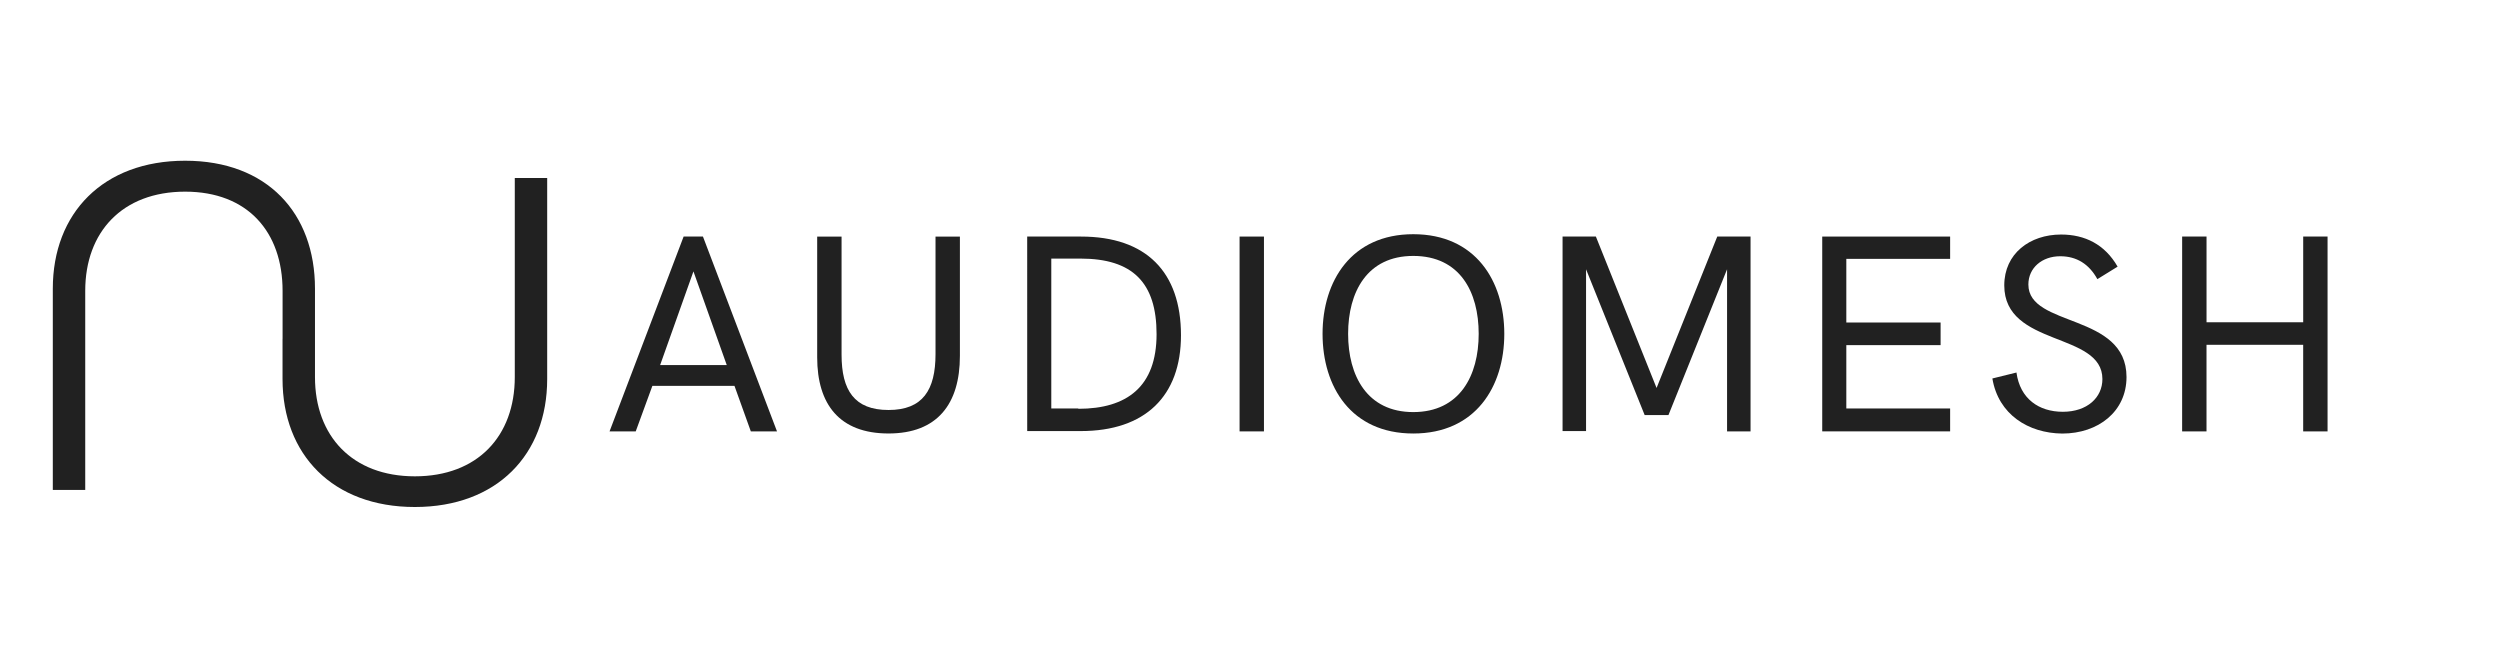 <?xml version="1.0" encoding="utf-8"?>
<!-- Generator: Adobe Illustrator 23.0.0, SVG Export Plug-In . SVG Version: 6.00 Build 0)  -->
<svg version="1.1" id="Layer_1" xmlns="http://www.w3.org/2000/svg" xmlns:xlink="http://www.w3.org/1999/xlink" x="0px" y="0px"
	 viewBox="0 0 1088.8 290.8" style="enable-background:new 0 0 1088.8 290.8;" xml:space="preserve">
<style type="text/css">
	.st0{fill:#212121;}
</style>
<title>Artboard</title>
<desc>Created with Sketch.</desc>
<g id="Artboard">
	<path id="Combined-Shape-Copy-3" class="st0" d="M123.07,147.55L123.07,147.55v-20.89c0-25.64-15.19-43.19-42.44-43.19
		c-27.36,0-43.51,17.56-43.51,43.19v86.72H23v-87.68C23,92.84,44.87,70,80.63,70s56.55,22.84,56.55,55.7v7.43l0,0v31.13
		c0,25.64,16.26,43.19,43.51,43.19c27.36,0,43.51-17.56,43.51-43.19V77.53h14.11v87.58c0,32.86-21.87,55.7-57.63,55.7
		s-57.63-22.84-57.63-55.7v-17.56H123.07z"/>
</g>
<g>
	<path class="st0" d="M297.73,103.03h8.42l32.25,84.85h-11.4l-7.12-19.82h-35.76l-7.25,19.82h-11.4L297.73,103.03z M316.52,159
		l-14.51-40.8L287.5,159H316.52z"/>
	<path class="st0" d="M355.9,155.63v-52.59h10.62v51.43c0,15.54,5.57,24.09,20.46,24.09c14.89,0,20.46-8.68,20.46-24.35v-51.17
		h10.62v51.94c0,20.99-9.85,33.81-31.09,33.81C365.62,188.79,355.9,176.1,355.9,155.63z"/>
	<path class="st0" d="M447.36,103.03h23.45c28.37,0,43.53,15.42,43.53,43c0,26.43-15.54,41.71-43.65,41.71h-23.32L447.36,103.03
		L447.36,103.03z M469.64,178.04c21.25,0,34.07-9.71,34.07-32.51c0-22.41-10.37-32.91-33.16-32.91h-12.69v65.28h11.79L469.64,178.04
		L469.64,178.04z"/>
	<path class="st0" d="M539.86,103.03h10.62v84.85h-10.62V103.03z"/>
	<path class="st0" d="M576,145.4c0-23.06,12.57-43.4,39.51-43.4c27.08,0,39.64,20.34,39.64,43.4s-12.57,43.4-39.64,43.4
		S576,168.45,576,145.4z M644,145.4c0-18.26-8.16-33.94-28.5-33.94c-20.08,0-28.37,15.68-28.37,33.94s8.29,34.07,28.37,34.07
		C635.71,179.47,644,163.66,644,145.4z"/>
	<path class="st0" d="M762.4,103.03v84.85h-10.23v-70.6l-25.52,63.48h-10.37l-25.52-63.48v70.47h-10.23v-84.72h14.51l26.43,65.94
		l26.43-65.94C747.9,103.03,762.4,103.03,762.4,103.03z"/>
	<path class="st0" d="M793.62,103.03h55.7v9.71h-45.21v27.72h41.06v9.85h-41.06v27.59h45.21v9.97h-55.7V103.03z"/>
	<path class="st0" d="M867.72,164.83l10.49-2.59c1.55,11.4,9.71,17.1,20.2,17.1c10.62,0,17.23-6.22,17.23-14.25
		c0-20.73-42.74-13.86-42.74-40.8c0-13.86,11.14-22.15,24.74-22.15c10.37,0,19.05,4.28,24.62,13.99l-8.81,5.44
		c-3.63-6.6-9.06-9.97-16.19-9.97c-7.91,0-13.86,5.05-13.86,12.31c0,18.79,42.74,12.31,42.74,40.29c0,15.03-12.31,24.62-27.98,24.62
		C883.39,188.67,870.31,180.5,867.72,164.83z"/>
	<path class="st0" d="M950.37,103.03h10.62v37.31h42.1v-37.31h10.61v84.85h-10.62v-37.7h-42.1v37.7h-10.62L950.37,103.03
		L950.37,103.03z"/>
</g>
</svg>
